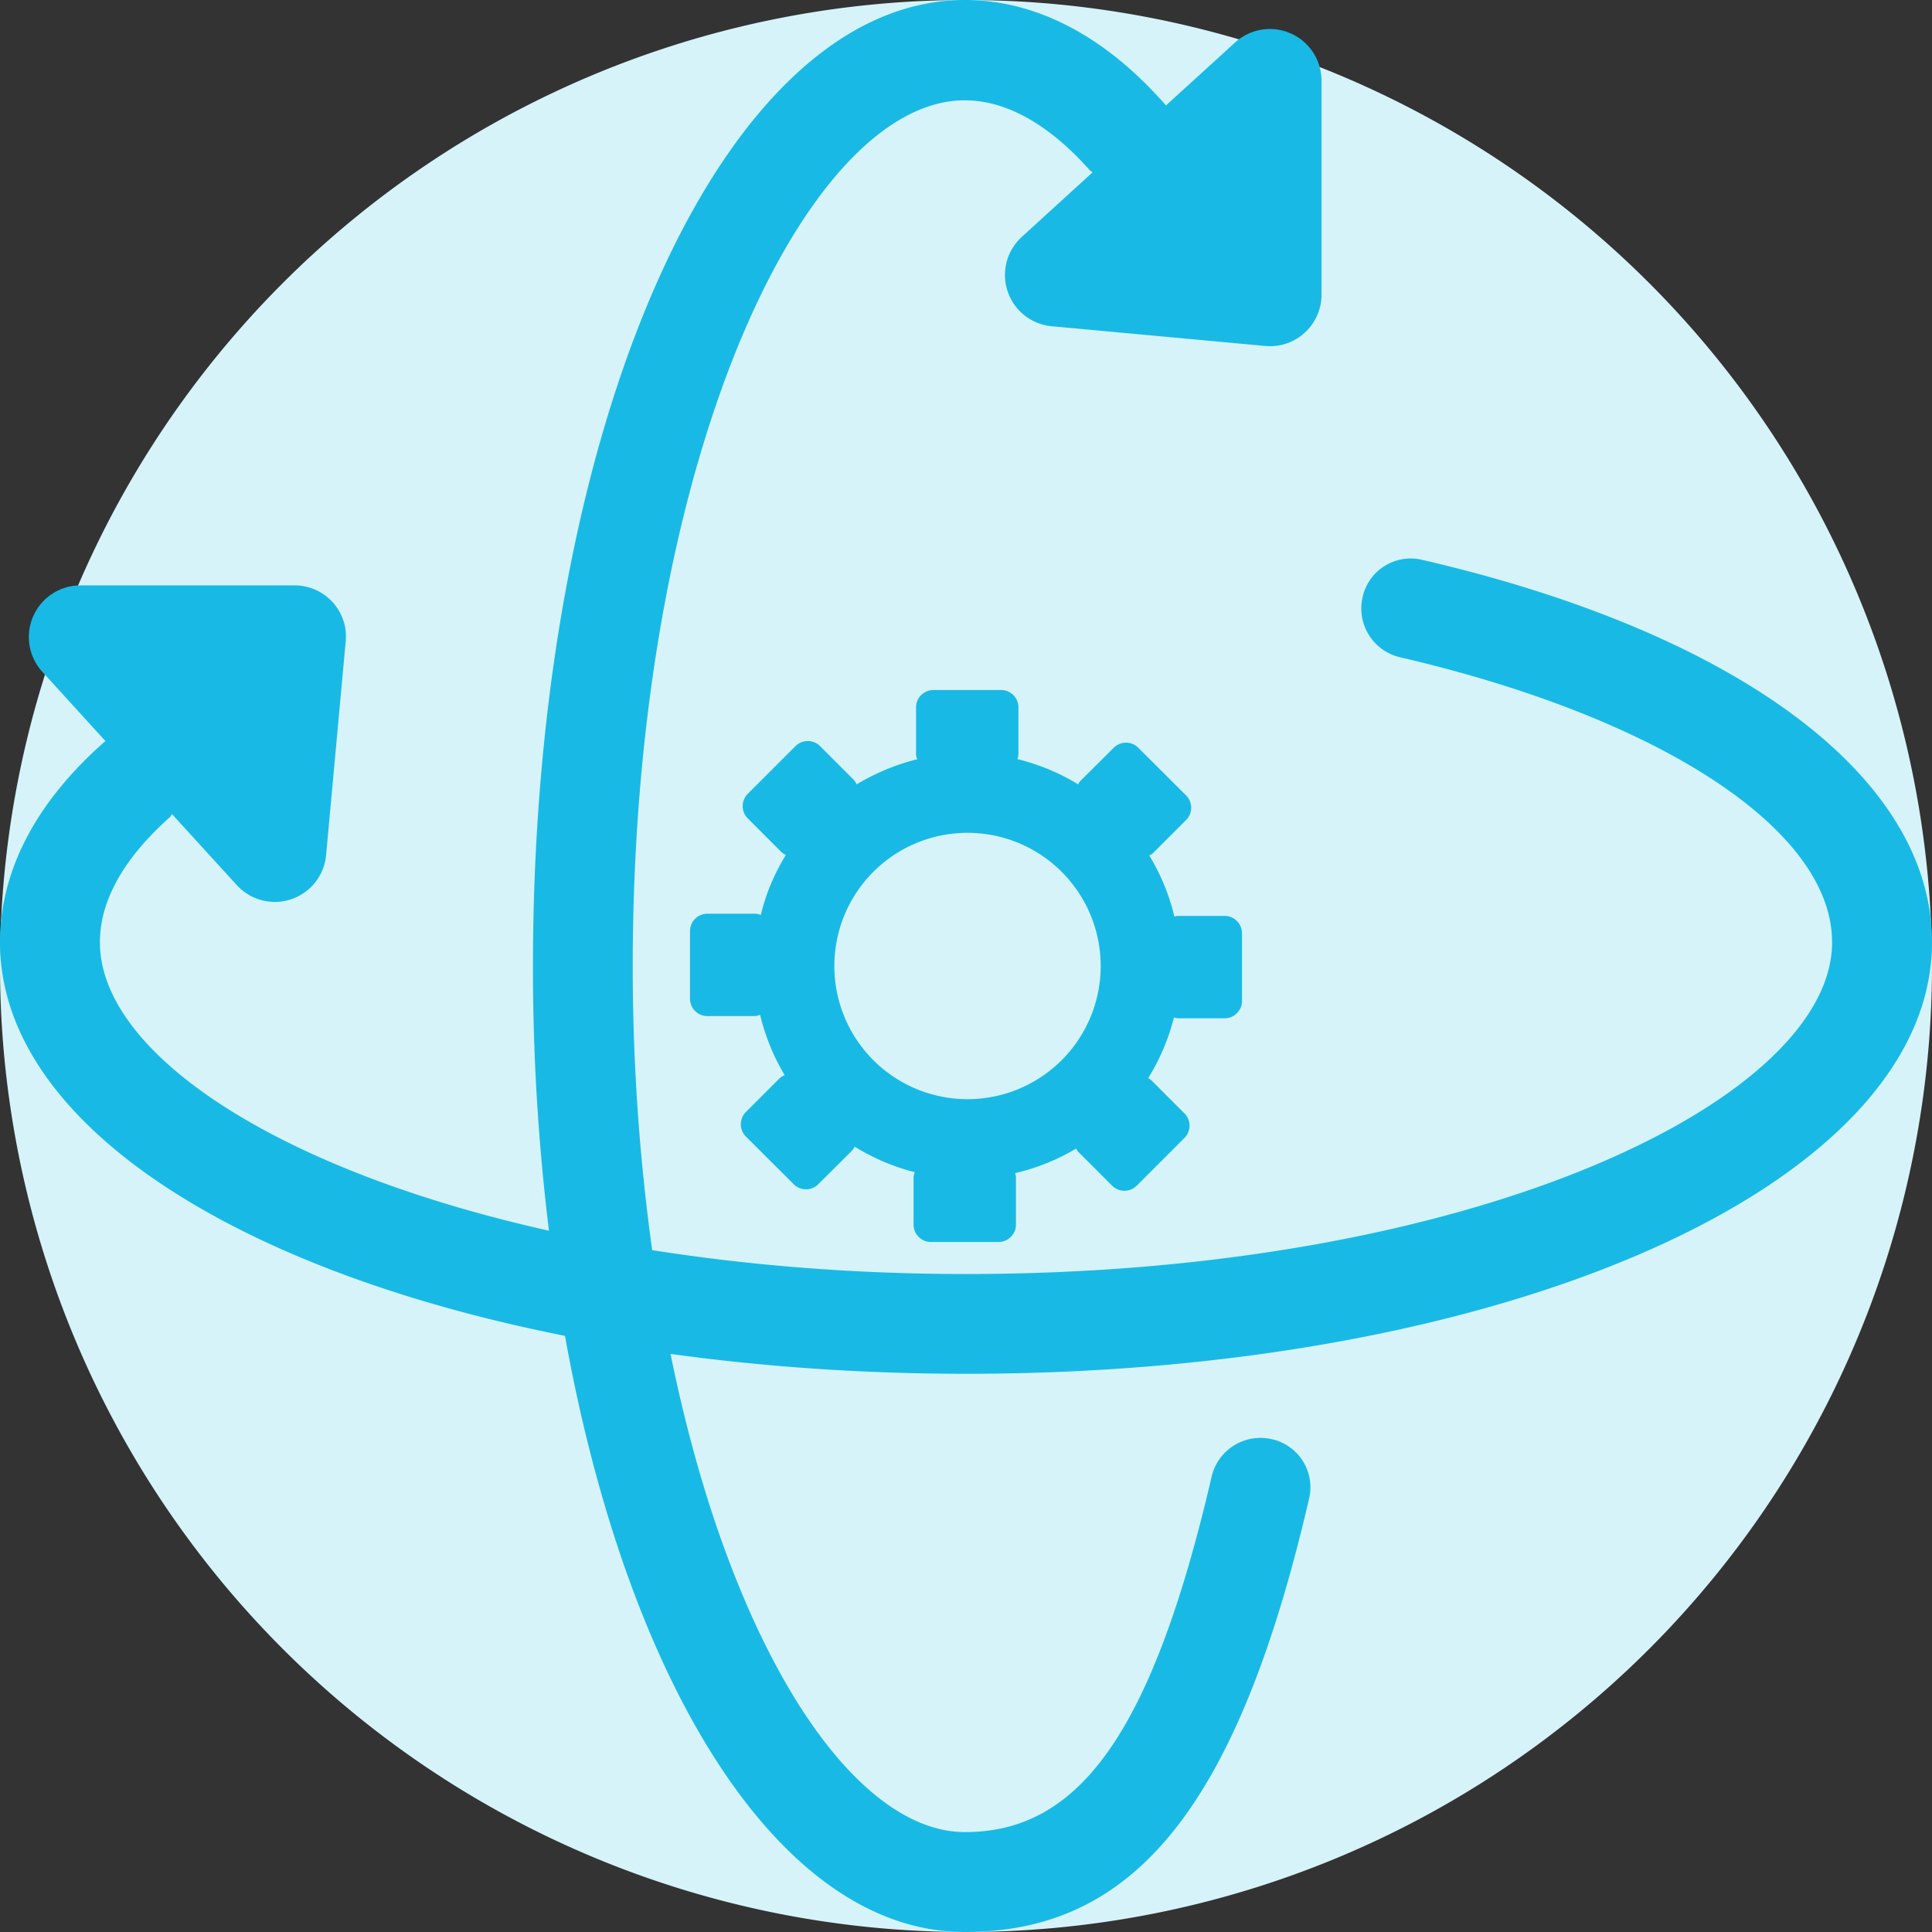 <?xml version="1.0" standalone="no"?><!DOCTYPE svg PUBLIC "-//W3C//DTD SVG 1.1//EN" "http://www.w3.org/Graphics/SVG/1.1/DTD/svg11.dtd"><svg t="1741946554788" class="icon" viewBox="0 0 1024 1024" version="1.1" xmlns="http://www.w3.org/2000/svg" p-id="12720" xmlns:xlink="http://www.w3.org/1999/xlink" width="200" height="200"><rect x="0" y="0" width="1024" height="1024" fill="#333333" stroke="none"/><path d="M0 512a512 512 0 1 0 1024 0A512 512 0 0 0 0 512z" fill="#D6F3FA" p-id="12721"></path><path d="M511.342 0c37.815 0 74.24 19.017 106.277 55.442l0.366 0.439 36.718-33.426a27.355 27.355 0 0 1 45.714 20.187v113.591c0 16.091-13.897 28.672-29.842 27.136L557.349 172.91a27.282 27.282 0 0 1-15.799-47.323l37.522-34.231c-0.585-0.585-1.243-0.805-1.755-1.463C559.982 70.51 537.161 53.175 511.269 53.175c-83.31 0-175.909 188.489-175.909 459.045 0 53.614 3.877 104.009 10.313 150.382 50.761 7.973 106.35 12.654 166.254 12.654 270.555 0 459.118-92.745 459.118-175.835 0-59.685-91.136-119.077-229.23-151.113a26.551 26.551 0 0 1-19.749-31.159 26.112 26.112 0 0 1 31.451-20.48C921.088 335.36 1024 411.941 1024 499.346c0 128.293-224.841 228.791-511.854 228.791-54.857 0-107.52-3.73-156.745-10.533 31.598 155.502 96.183 253.44 156.087 253.44 59.538 0 98.743-50.615 130.779-188.709a26.551 26.551 0 0 1 31.159-19.675 26.112 26.112 0 0 1 20.48 31.378C655.141 961.536 598.747 1024 511.342 1024c-97.061 0-178.249-128.878-211.895-315.977C121.271 672.695 0 593.554 0 499.419c0-37.815 19.017-74.24 55.442-106.277l0.439-0.366-33.573-36.864a27.355 27.355 0 0 1 20.187-45.641h113.664c16.091 0 28.672 13.897 27.063 29.769l-10.386 113.225a27.282 27.282 0 0 1-47.323 15.872l-34.304-37.595c-0.585 0.585-0.731 1.317-1.39 1.755-19.456 17.408-36.864 40.155-36.864 66.121 0 57.856 91.355 120.174 238.007 152.869A1138.469 1138.469 0 0 1 282.478 512c0-287.159 100.571-512 228.937-512z m19.237 365.714c5.12 0 9.216 4.169 9.216 9.216v24.869c0 0.951-0.293 1.682-0.512 2.56 11.557 2.853 22.309 7.314 32.183 13.385 0.293-0.658 0.585-1.243 1.097-1.755l17.774-17.701a9.216 9.216 0 0 1 12.946 0l25.381 25.307a9.216 9.216 0 0 1 0 13.019l-17.701 17.701c-0.512 0.512-1.17 0.731-1.829 1.097 5.998 9.947 10.606 20.773 13.312 32.402 0.512-0.146 1.097-0.366 1.682-0.366h24.942c5.12 0 9.216 4.169 9.216 9.216v35.84c0 5.12-4.169 9.216-9.216 9.216h-24.869c-0.731 0-1.317-0.366-1.975-0.439-2.926 11.483-7.534 22.309-13.678 32.183 0.512 0.219 1.097 0.585 1.536 0.951l17.701 17.701a9.216 9.216 0 0 1 0 13.019l-25.307 25.307a9.216 9.216 0 0 1-13.019 0l-17.701-17.701c-0.658-0.512-0.951-1.243-1.39-1.975a113.371 113.371 0 0 1-32.329 13.019c0.219 0.731 0.439 1.463 0.439 2.194v25.088c0 5.12-4.242 9.216-9.216 9.216h-35.84a9.216 9.216 0 0 1-9.216-9.216v-24.869c0-0.951 0.293-1.902 0.585-2.926a113.371 113.371 0 0 1-31.817-13.531 8.192 8.192 0 0 1-1.536 2.267l-17.774 17.701a9.216 9.216 0 0 1-12.946 0l-25.381-25.307a9.216 9.216 0 0 1 0-13.019l17.701-17.701a8.338 8.338 0 0 1 2.853-1.829c-5.851-9.728-10.24-20.48-13.019-31.963-1.024 0.293-1.975 0.658-2.999 0.658h-24.942A9.216 9.216 0 0 1 365.714 529.335v-35.84c0-5.12 4.169-9.216 9.216-9.216h24.869c1.317 0 2.341 0.219 3.438 0.731 2.706-11.483 7.314-22.162 13.312-31.89a8.119 8.119 0 0 1-2.56-1.682l-17.701-17.701a9.216 9.216 0 0 1 0-12.946l25.381-25.381a9.216 9.216 0 0 1 12.946 0l17.701 17.701c0.731 0.731 1.317 1.682 1.682 2.633 9.874-5.925 20.626-10.459 32.11-13.312-0.219-0.805-0.585-1.682-0.585-2.487v-25.015c0-5.12 4.242-9.216 9.216-9.216z m-17.774 75.703a70.583 70.583 0 1 0 0 141.166 70.583 70.583 0 0 0 0-141.166z" fill="#18BAE5" p-id="12722"></path></svg>